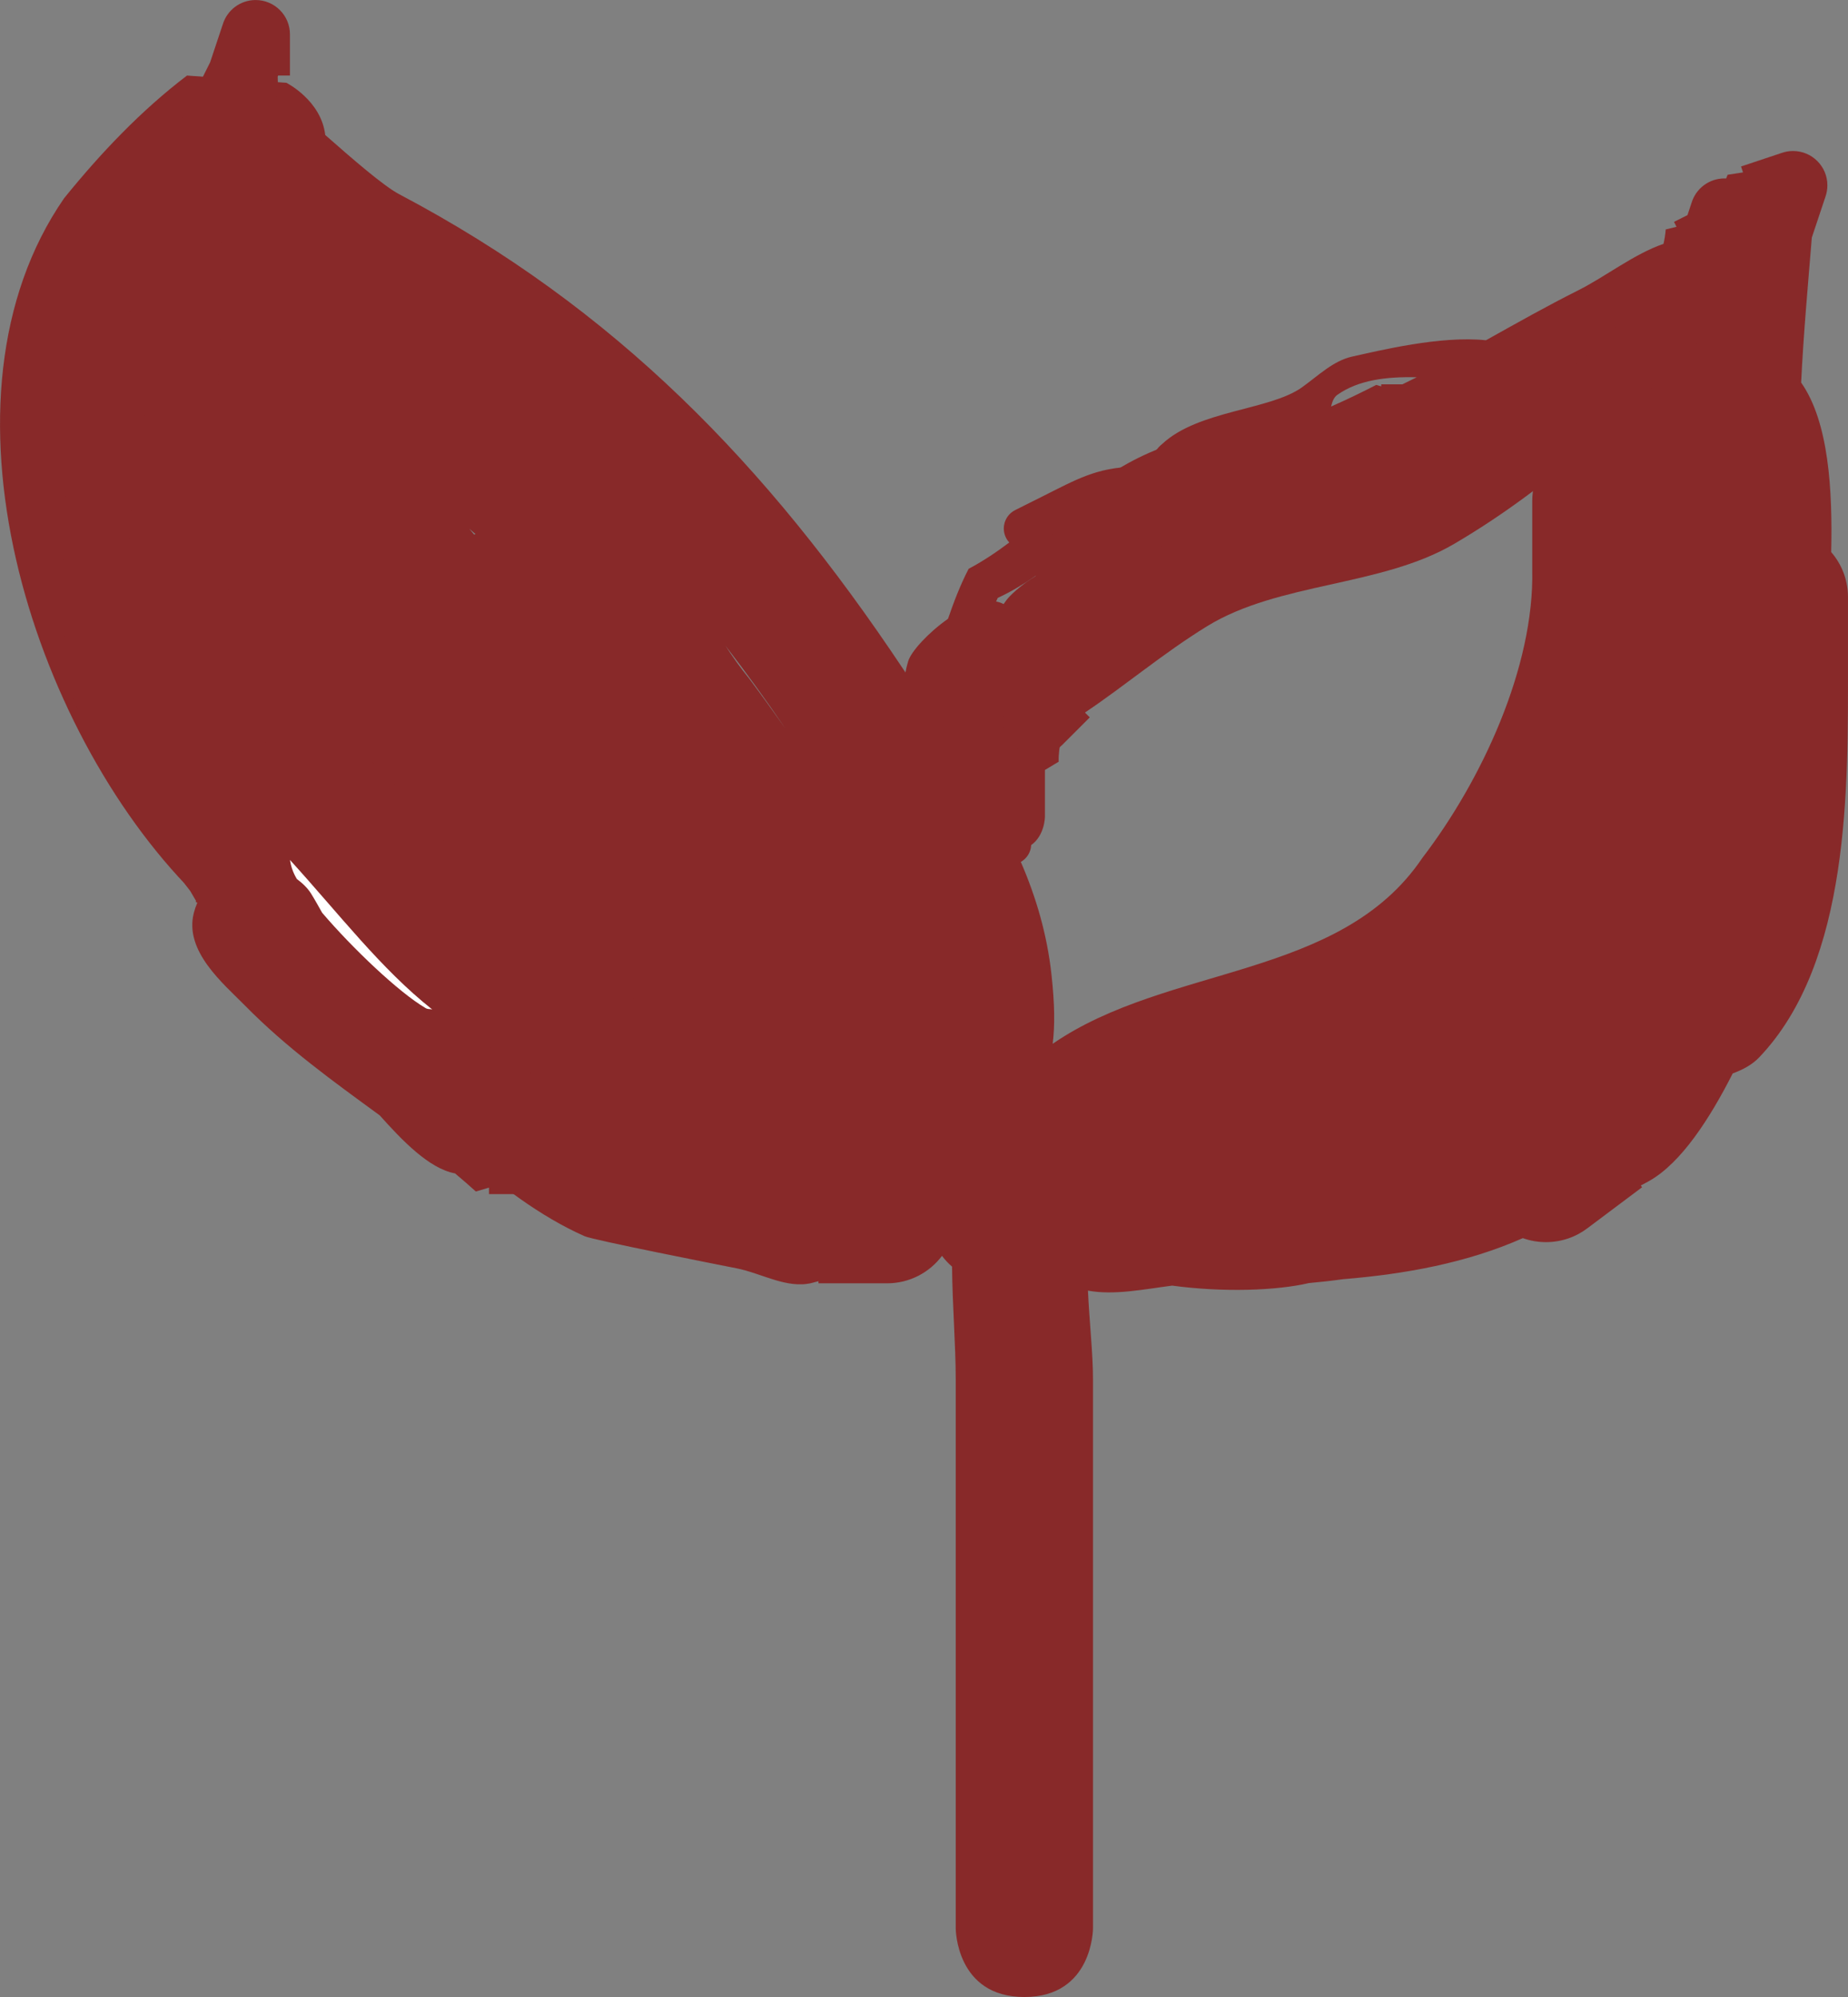 <svg version="1.1" xmlns="http://www.w3.org/2000/svg" xmlns:xlink="http://www.w3.org/1999/xlink" width="67.312" height="72.75" viewBox="0,0,67.312,72.75"><rect x="0" y="0" width="67.312" height="72.75" fill="#808080" stroke="none"/><g transform="translate(-202.939,-154.5)"><g data-paper-data="{&quot;isPaintingLayer&quot;:true}" fill-rule="nonzero" stroke="none" stroke-width="0.5" stroke-linecap="butt" stroke-linejoin="miter" stroke-miterlimit="10" stroke-dasharray="" stroke-dashoffset="0" style="mix-blend-mode: normal"><path d="" fill="#347c32"/><path d="" fill="#347c32"/><path d="M263.583,167.19c-0.014,0.009 -0.027,0.018 -0.041,0.027c-0.043,0.041 -0.086,0.082 -0.129,0.122c0.059,0.016 0.117,0.034 0.174,0.055c-0.003,-0.068 -0.004,-0.136 -0.004,-0.204zM254.907,172.313c-0.97,0.584 -1.844,1.462 -2.957,1.671c-0.224,0.042 -0.576,0.033 -0.995,0.002c-0.066,0.006 -0.134,0.011 -0.206,0.014c-1.085,-0.026 -2.87,0.352 -4.542,0.875c-0.171,0.473 -0.282,0.985 -0.639,1.32c-0.362,0.34 -0.8,0.501 -1.255,0.611c-0.194,0.195 -0.401,0.381 -0.625,0.553c-0.329,0.253 -0.828,0.379 -1.225,0.622c-0.074,0.229 -0.256,0.41 -0.485,0.484c-0.013,0.023 -0.024,0.048 -0.035,0.072c-0.135,0.305 0.153,0.704 0,1c-0.037,0.072 -0.08,0.14 -0.126,0.205c0.35,0.352 0.104,0.843 0.104,0.843c-0.267,0.506 -0.435,1.092 -0.421,1.665l-0.5,0.3c0,0.687 0,1.423 0,1.7c0,0 0,0.679 -0.501,1.036c-0.013,0.264 -0.161,0.491 -0.377,0.615c0.552,1.275 0.954,2.625 1.116,4.102c0.118,1.076 0.127,1.851 0.044,2.523c4.206,-2.898 10.476,-2.333 13.468,-6.776c2.151,-2.81 4.079,-6.943 4,-10.5v-2.5c0,-0.818 0.393,-1.544 1,-2c0.142,-0.189 0.311,-0.358 0.5,-0.5v-0.442c-0.349,0.3 -0.835,0.343 -1.317,0.406c-0.57,0.288 -1.143,0.569 -1.707,0.851c-0.401,0.379 -0.787,0.779 -1.304,0.915c-0.153,0.04 -0.313,0.039 -0.476,0.02c-0.183,0.103 -0.363,0.207 -0.539,0.314zM241.093,175.187c0.21,-0.131 0.45,-0.207 0.702,-0.257c0.567,-0.233 1.147,-0.426 1.684,-0.633l0.436,-0.218c0,0 0.091,-0.045 0.223,-0.069c0.13,-0.243 0.209,-0.522 0.297,-0.793c-0.481,0.364 -0.829,1.006 -1.397,1.227c-0.417,0.162 -0.834,0.194 -1.247,0.152c-0.753,0.633 -1.558,1.246 -2.51,1.686c-0.02,0.044 -0.04,0.088 -0.06,0.132c0.097,0.016 0.188,0.046 0.273,0.093c0.074,-0.111 0.15,-0.206 0.226,-0.285c0.31,-0.317 0.666,-0.575 1.046,-0.795c0.115,-0.094 0.225,-0.174 0.327,-0.238zM264.555,161.882c0.157,-0.511 0.633,-0.882 1.195,-0.882c0.021,0 0.041,0.001 0.062,0.002c0.018,-0.045 0.036,-0.09 0.054,-0.135l0.561,-0.086l-0.072,-0.216l1.472,-0.491c0.132,-0.047 0.275,-0.073 0.423,-0.073c0.69,0 1.25,0.56 1.25,1.25c0,0.148 -0.026,0.291 -0.073,0.423l-0.491,1.472l-0.002,-0.001c-0.144,1.772 -0.304,3.525 -0.39,5.292c1.014,1.444 1.146,3.937 1.095,6.176c0.38,0.439 0.611,1.011 0.611,1.637v2.5c0,4.387 0.093,10.783 -3.232,14.268c-0.265,0.278 -0.602,0.452 -0.966,0.587c-0.832,1.641 -1.871,3.252 -3.034,3.913c-0.104,0.059 -0.209,0.115 -0.315,0.169l0.048,0.064l-1.98,1.485c-0.421,0.323 -0.948,0.515 -1.52,0.515c-0.296,0 -0.58,-0.051 -0.844,-0.146c-2.036,0.904 -4.291,1.312 -6.55,1.496c-0.41,0.058 -0.824,0.104 -1.242,0.141c-1.185,0.276 -3.11,0.345 -4.98,0.093c-1.04,0.133 -2.101,0.359 -3.068,0.183c0.054,1.154 0.184,2.304 0.184,3.233c0,6.667 0,13.333 0,20c0,0 0,2.5 -2.5,2.5c-2.5,0 -2.5,-2.5 -2.5,-2.5c0,-6.667 0,-13.333 0,-20c0,-1.249 -0.121,-2.678 -0.134,-4.108c-0.135,-0.117 -0.258,-0.248 -0.366,-0.392c-0.456,0.607 -1.182,1 -2,1h-2.5v-0.077c-0.082,0.023 -0.164,0.045 -0.246,0.065c-0.905,0.221 -1.83,-0.356 -2.744,-0.536c-0.607,-0.12 -5.209,-1.026 -5.53,-1.169c-3.199,-1.423 -6.144,-4.602 -8.368,-7.144c-1.775,-2.029 -4.016,-3.494 -5.879,-5.37c-5.914,-5.954 -9.748,-18.012 -4.709,-25.299c1.326,-1.639 2.799,-3.192 4.476,-4.469l3.618,0.264c0,0 1.268,0.634 1.417,1.902c1.01,0.889 2.129,1.859 2.69,2.155c7.863,4.149 13.386,9.839 18.35,17.284c0.031,0.047 0.062,0.094 0.094,0.14c0.026,-0.144 0.06,-0.283 0.101,-0.415c0.111,-0.355 0.729,-1.033 1.449,-1.54c0.206,-0.597 0.434,-1.205 0.751,-1.82c0.532,-0.282 1.019,-0.612 1.481,-0.959c-0.124,-0.134 -0.2,-0.313 -0.2,-0.51c0,-0.299 0.175,-0.558 0.429,-0.678l0.985,-0.493c1.206,-0.603 1.97,-1.056 3.335,-1.079c0.432,0.08 0.664,-0.55 1.022,-0.831c1.32,-1.23 3.912,-1.225 5.083,-2.057c0.587,-0.417 1.139,-0.973 1.842,-1.127c0.98,-0.214 3.218,-0.768 4.866,-0.593c1.112,-0.62 2.223,-1.249 3.35,-1.813c1.002,-0.502 2.038,-1.327 3.117,-1.699c0.04,-0.171 0.067,-0.346 0.081,-0.525l0.393,-0.095l-0.091,-0.181l0.49,-0.245zM254.542,168.244c-1.104,-0.027 -2.123,0.098 -2.89,0.639c-0.133,0.093 -0.186,0.256 -0.23,0.427c0.529,-0.233 1.074,-0.492 1.646,-0.788l0.182,0.053v-0.075h0.772c0.174,-0.083 0.347,-0.169 0.52,-0.256zM213.388,182.91c-0.094,-0.195 -0.189,-0.39 -0.286,-0.582c-0.094,-0.018 -0.19,-0.032 -0.286,-0.044c0.187,0.211 0.378,0.42 0.572,0.627zM231.544,181.037c-0.696,-1.026 -1.426,-2.036 -2.184,-3.018c0.263,0.408 0.548,0.809 0.866,1.2c0.445,0.593 0.881,1.204 1.318,1.818zM220.258,173.955c-0.074,-0.064 -0.149,-0.128 -0.224,-0.192c0.059,0.071 0.118,0.142 0.176,0.214c0.016,-0.007 0.032,-0.015 0.048,-0.022z" fill="#882929"/><path d="M265.634,164.366c0.884,0.884 0,1.768 0,1.768l-0.5,0.5c-2.938,2.938 -5.674,5.593 -9.227,7.679c-2.665,1.565 -6.39,1.394 -9,3c-1.596,0.982 -2.937,2.128 -4.449,3.145l0.176,0.176l-1,1c-0.226,0.226 -0.539,0.366 -0.884,0.366c-0.69,0 -1.25,-0.56 -1.25,-1.25c0,-0.148 0.026,-0.291 0.073,-0.423l0.491,-1.472c0.562,-1.621 0.224,-3.216 1.123,-4.762c2.327,-4.005 8.09,-4.646 12.563,-3.802l0,-0.29h1.5c0.586,0 1.078,0.403 1.213,0.948c2.509,-1.785 4.611,-3.79 6.903,-6.081l0.5,-0.5c0,0 0.884,-0.884 1.768,0zM243.891,174.806c0.303,-0.037 0.599,-0.096 0.881,-0.211c1.199,-0.487 2.235,-1.149 3.276,-1.802c-0.59,0.023 -1.115,0.068 -1.51,0.173c-1.35,0.357 -2.139,1.013 -2.646,1.839z" fill="#882929"/><path d="M206.75,165.5c1.25,0 1.25,1.25 1.25,1.25v1.5c0,3.126 -0.956,8.292 0.149,11.408c0.211,-0.392 0.625,-0.658 1.101,-0.658c0.562,0 1.038,0.371 1.195,0.882l0.491,1.473c0.071,0.233 0.179,0.448 0.307,0.654c0.228,-0.309 0.594,-0.509 1.007,-0.509c0.154,0 0.301,0.028 0.437,0.079c-0.325,-0.5 -0.629,-1.032 -1,-1.671c-0.874,-1.504 -2.5,-1.924 -3.133,-3.795c-1.017,-3.007 -0.072,-8.145 -0.054,-11.362c0.009,-1.587 -1.173,-3.716 -0.264,-5.231c0.232,-0.387 0.827,-0.321 1.278,-0.459c0.021,-0.14 0.066,-0.272 0.129,-0.392l0.949,-1.898l0.463,-1.388c0.157,-0.511 0.633,-0.882 1.195,-0.882c0.69,0 1.25,0.56 1.25,1.25v1.5l-0.432,0l-0.014,0.041c0.016,0.323 0.001,0.637 -0.054,0.948c0,0.5 0,2.011 0,2.511c0,0 0,1.25 -1.25,1.25c-1.015,0 -1.206,-0.824 -1.242,-1.134c-0.09,0.022 -0.173,0.058 -0.244,0.115c-0.571,0.455 0.604,1.348 0.72,2.069c0.021,0.13 0.016,2.96 0.016,3.2c0,2.556 -0.823,6.768 -0.054,9.138c0.437,1.346 2.162,2.06 2.867,3.205c0.905,1.47 1.04,1.993 2.321,3.273c1.357,1.357 2.503,2.577 3.637,4.162c0.096,0.135 0.232,0.349 0.393,0.603c0.774,-0.461 1.471,0.235 1.471,0.235c0.827,0.827 1.435,1.426 1.931,2.18c0.056,0.01 0.11,0.025 0.163,0.049c1.091,0.477 1.836,2.015 3.022,1.905h1.5c0,0 1.25,0 1.25,1.25c0,1.25 -1.25,1.25 -1.25,1.25h-1.5c-0.647,-0.031 -1.339,0.145 -1.944,-0.082c-0.222,0.35 -0.612,0.582 -1.056,0.582c-0.148,0 -0.291,-0.026 -0.423,-0.073l-1.472,-0.491l0.108,-0.324c-0.425,-0.143 -0.829,-0.311 -1.215,-0.501c0.517,0.643 0.936,1.359 0.684,2.045c-0.059,0.16 -0.118,0.308 -0.179,0.445l1.364,0.455c0.511,0.157 0.882,0.633 0.882,1.195c0,0.69 -0.56,1.25 -1.25,1.25h-1.5v-0.237l-0.478,0.142c-0.25,-0.226 -0.503,-0.446 -0.759,-0.66c-0.942,-0.172 -1.929,-1.203 -2.741,-2.112c-1.694,-1.241 -3.385,-2.452 -4.906,-3.999c-0.784,-0.798 -2.229,-1.981 -1.866,-3.384c0.032,-0.123 0.073,-0.243 0.123,-0.358c-0.004,-0.007 -0.009,-0.015 -0.013,-0.022l-0.045,-0.015l0.013,-0.039c-0.071,-0.119 -0.141,-0.238 -0.21,-0.359c-0.425,-0.531 -0.746,-1.105 -0.977,-1.706c-0.077,-0.132 -0.156,-0.266 -0.238,-0.403c-1.142,-1.91 -2.727,-3.058 -3.136,-5.397c-0.61,-3.491 -0.016,-7.653 -0.016,-11.2v-1.5c0,0 0,-1.25 1.25,-1.25zM218.718,191.313c-1.87,-1.48 -3.389,-3.478 -5.182,-5.448c0.033,0.215 0.105,0.444 0.254,0.689c0.207,0.156 0.394,0.327 0.524,0.539c0.137,0.223 0.271,0.452 0.404,0.685c1.098,1.287 2.712,2.836 3.69,3.409c0.095,0.056 0.2,0.095 0.31,0.126z" fill="#882929"/><path d="M218.44,191.224c-0.979,-0.573 -2.668,-2.185 -3.767,-3.472c-0.132,-0.233 -0.261,-0.468 -0.399,-0.691c-0.131,-0.212 -0.316,-0.385 -0.523,-0.54c-0.148,-0.245 -0.217,-0.478 -0.25,-0.693c1.793,1.97 3.312,3.968 5.182,5.448c-0.11,-0.031 -0.147,0.004 -0.243,-0.052z" data-paper-data="{&quot;noHover&quot;:false,&quot;origItem&quot;:[&quot;Path&quot;,{&quot;applyMatrix&quot;:true,&quot;segments&quot;:[[[218.71752,191.31263],[-0.10995,-0.03057],[-1.86991,-1.48049]],[[213.53536,185.86428],[1.79308,1.97049],[0.03323,0.21472]],[[213.78895,186.55345],[-0.14822,-0.24535],[0.20701,0.15572]],[[214.31331,187.09284],[-0.13068,-0.21218],[0.13745,0.22317]],[[214.71681,187.77738],[-0.13203,-0.23269],[1.09836,1.28731]],[[218.40716,191.18669],[-0.9788,-0.5731],[0.09542,0.05587]]],&quot;closed&quot;:true}]}" fill="#ffffff"/></g></g></svg>